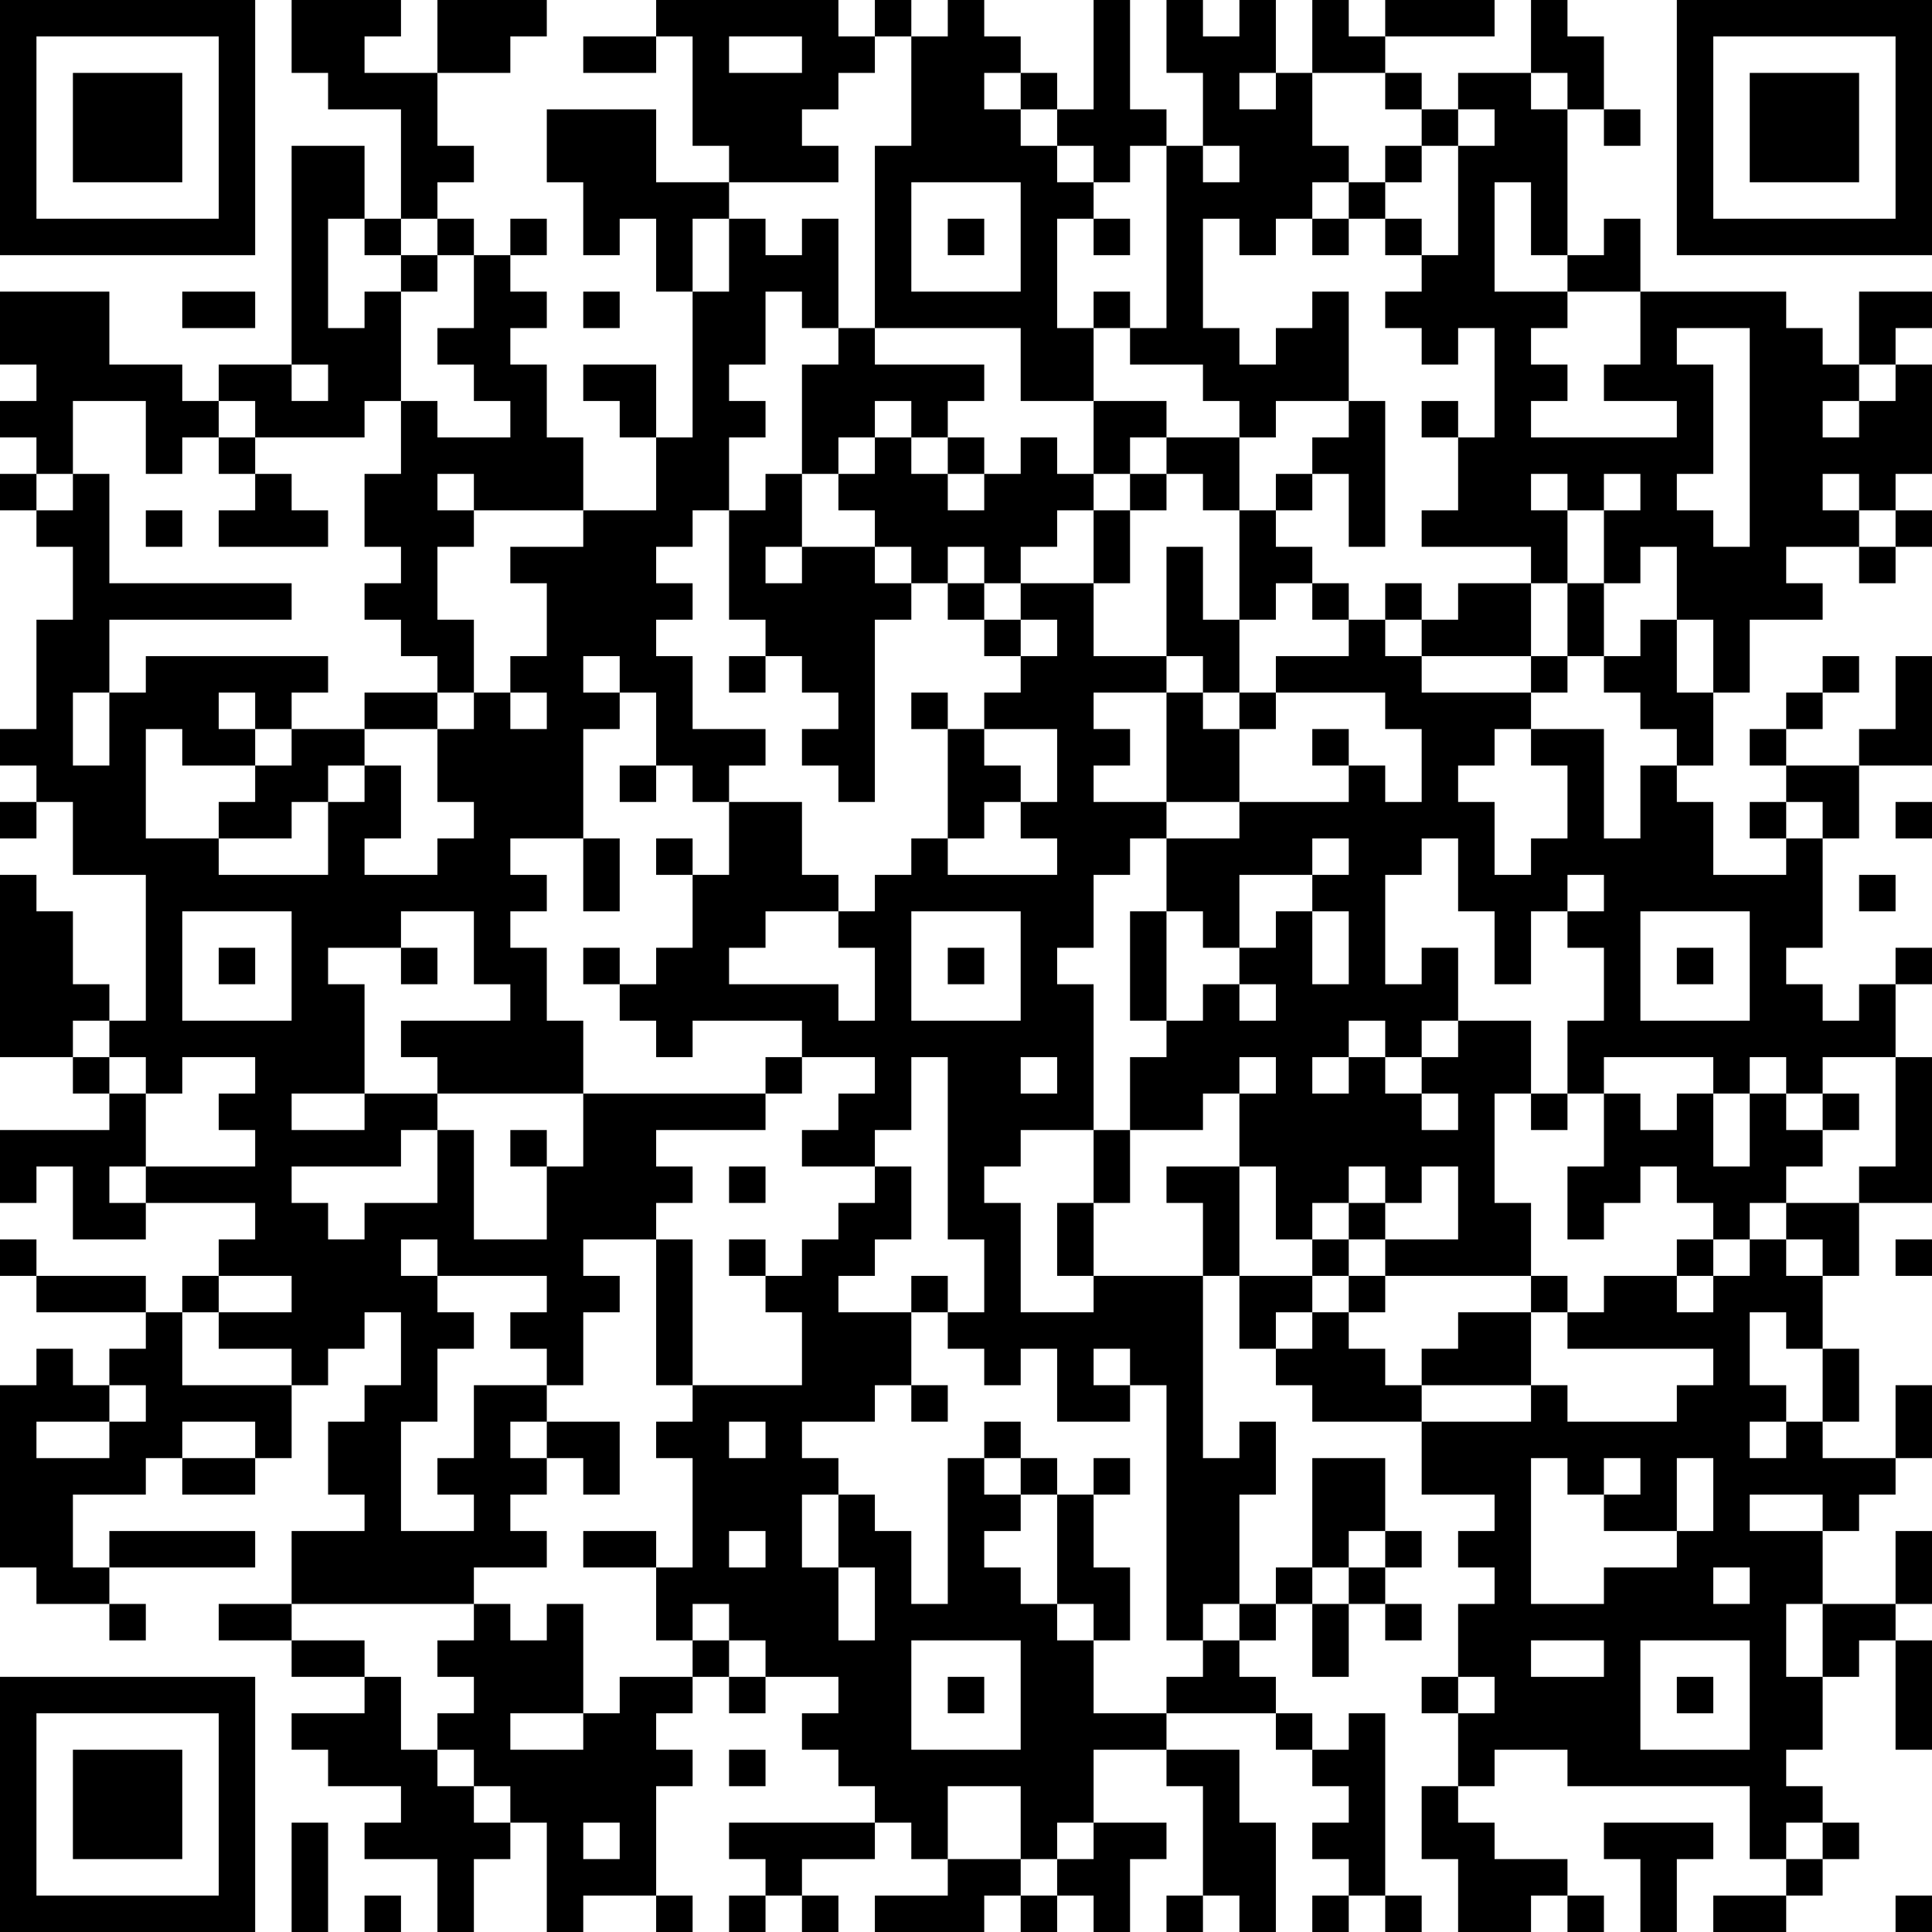<?xml version="1.0" encoding="UTF-8"?>
<svg xmlns="http://www.w3.org/2000/svg" version="1.1" width="356" height="356" viewBox="0 0 356 356"><rect x="0" y="0" width="356" height="356" fill="#ffffff"/><g transform="scale(6.717)"><g transform="translate(0,0)"><path fill-rule="evenodd" d="M8 0L8 2L9 2L9 3L11 3L11 6L10 6L10 4L8 4L8 10L6 10L6 11L5 11L5 10L3 10L3 8L0 8L0 10L1 10L1 11L0 11L0 12L1 12L1 13L0 13L0 14L1 14L1 15L2 15L2 17L1 17L1 20L0 20L0 21L1 21L1 22L0 22L0 23L1 23L1 22L2 22L2 24L4 24L4 28L3 28L3 27L2 27L2 25L1 25L1 24L0 24L0 29L2 29L2 30L3 30L3 31L0 31L0 33L1 33L1 32L2 32L2 34L4 34L4 33L7 33L7 34L6 34L6 35L5 35L5 36L4 36L4 35L1 35L1 34L0 34L0 35L1 35L1 36L4 36L4 37L3 37L3 38L2 38L2 37L1 37L1 38L0 38L0 43L1 43L1 44L3 44L3 45L4 45L4 44L3 44L3 43L7 43L7 42L3 42L3 43L2 43L2 41L4 41L4 40L5 40L5 41L7 41L7 40L8 40L8 38L9 38L9 37L10 37L10 36L11 36L11 38L10 38L10 39L9 39L9 41L10 41L10 42L8 42L8 44L6 44L6 45L8 45L8 46L10 46L10 47L8 47L8 48L9 48L9 49L11 49L11 50L10 50L10 51L12 51L12 53L13 53L13 51L14 51L14 50L15 50L15 53L16 53L16 52L18 52L18 53L19 53L19 52L18 52L18 49L19 49L19 48L18 48L18 47L19 47L19 46L20 46L20 47L21 47L21 46L23 46L23 47L22 47L22 48L23 48L23 49L24 49L24 50L20 50L20 51L21 51L21 52L20 52L20 53L21 53L21 52L22 52L22 53L23 53L23 52L22 52L22 51L24 51L24 50L25 50L25 51L26 51L26 52L24 52L24 53L27 53L27 52L28 52L28 53L29 53L29 52L30 52L30 53L31 53L31 51L32 51L32 50L30 50L30 48L32 48L32 49L33 49L33 52L32 52L32 53L33 53L33 52L34 52L34 53L35 53L35 50L34 50L34 48L32 48L32 47L35 47L35 48L36 48L36 49L37 49L37 50L36 50L36 51L37 51L37 52L36 52L36 53L37 53L37 52L38 52L38 53L39 53L39 52L38 52L38 47L37 47L37 48L36 48L36 47L35 47L35 46L34 46L34 45L35 45L35 44L36 44L36 46L37 46L37 44L38 44L38 45L39 45L39 44L38 44L38 43L39 43L39 42L38 42L38 40L36 40L36 43L35 43L35 44L34 44L34 41L35 41L35 39L34 39L34 40L33 40L33 35L34 35L34 37L35 37L35 38L36 38L36 39L39 39L39 41L41 41L41 42L40 42L40 43L41 43L41 44L40 44L40 46L39 46L39 47L40 47L40 49L39 49L39 51L40 51L40 53L42 53L42 52L43 52L43 53L44 53L44 52L43 52L43 51L41 51L41 50L40 50L40 49L41 49L41 48L43 48L43 49L48 49L48 51L49 51L49 52L47 52L47 53L49 53L49 52L50 52L50 51L51 51L51 50L50 50L50 49L49 49L49 48L50 48L50 46L51 46L51 45L52 45L52 48L53 48L53 45L52 45L52 44L53 44L53 42L52 42L52 44L50 44L50 42L51 42L51 41L52 41L52 40L53 40L53 38L52 38L52 40L50 40L50 39L51 39L51 37L50 37L50 35L51 35L51 33L53 33L53 29L52 29L52 27L53 27L53 26L52 26L52 27L51 27L51 28L50 28L50 27L49 27L49 26L50 26L50 23L51 23L51 21L53 21L53 18L52 18L52 20L51 20L51 21L49 21L49 20L50 20L50 19L51 19L51 18L50 18L50 19L49 19L49 20L48 20L48 21L49 21L49 22L48 22L48 23L49 23L49 24L47 24L47 22L46 22L46 21L47 21L47 19L48 19L48 17L50 17L50 16L49 16L49 15L51 15L51 16L52 16L52 15L53 15L53 14L52 14L52 13L53 13L53 10L52 10L52 9L53 9L53 8L51 8L51 10L50 10L50 9L49 9L49 8L45 8L45 6L44 6L44 7L43 7L43 3L44 3L44 4L45 4L45 3L44 3L44 1L43 1L43 0L42 0L42 2L40 2L40 3L39 3L39 2L38 2L38 1L41 1L41 0L38 0L38 1L37 1L37 0L36 0L36 2L35 2L35 0L34 0L34 1L33 1L33 0L32 0L32 2L33 2L33 4L32 4L32 3L31 3L31 0L30 0L30 3L29 3L29 2L28 2L28 1L27 1L27 0L26 0L26 1L25 1L25 0L24 0L24 1L23 1L23 0L18 0L18 1L16 1L16 2L18 2L18 1L19 1L19 4L20 4L20 5L18 5L18 3L15 3L15 5L16 5L16 7L17 7L17 6L18 6L18 8L19 8L19 12L18 12L18 10L16 10L16 11L17 11L17 12L18 12L18 14L16 14L16 12L15 12L15 10L14 10L14 9L15 9L15 8L14 8L14 7L15 7L15 6L14 6L14 7L13 7L13 6L12 6L12 5L13 5L13 4L12 4L12 2L14 2L14 1L15 1L15 0L12 0L12 2L10 2L10 1L11 1L11 0ZM20 1L20 2L22 2L22 1ZM24 1L24 2L23 2L23 3L22 3L22 4L23 4L23 5L20 5L20 6L19 6L19 8L20 8L20 6L21 6L21 7L22 7L22 6L23 6L23 9L22 9L22 8L21 8L21 10L20 10L20 11L21 11L21 12L20 12L20 14L19 14L19 15L18 15L18 16L19 16L19 17L18 17L18 18L19 18L19 20L21 20L21 21L20 21L20 22L19 22L19 21L18 21L18 19L17 19L17 18L16 18L16 19L17 19L17 20L16 20L16 23L14 23L14 24L15 24L15 25L14 25L14 26L15 26L15 28L16 28L16 30L12 30L12 29L11 29L11 28L14 28L14 27L13 27L13 25L11 25L11 26L9 26L9 27L10 27L10 30L8 30L8 31L10 31L10 30L12 30L12 31L11 31L11 32L8 32L8 33L9 33L9 34L10 34L10 33L12 33L12 31L13 31L13 34L15 34L15 32L16 32L16 30L21 30L21 31L18 31L18 32L19 32L19 33L18 33L18 34L16 34L16 35L17 35L17 36L16 36L16 38L15 38L15 37L14 37L14 36L15 36L15 35L12 35L12 34L11 34L11 35L12 35L12 36L13 36L13 37L12 37L12 39L11 39L11 42L13 42L13 41L12 41L12 40L13 40L13 38L15 38L15 39L14 39L14 40L15 40L15 41L14 41L14 42L15 42L15 43L13 43L13 44L8 44L8 45L10 45L10 46L11 46L11 48L12 48L12 49L13 49L13 50L14 50L14 49L13 49L13 48L12 48L12 47L13 47L13 46L12 46L12 45L13 45L13 44L14 44L14 45L15 45L15 44L16 44L16 47L14 47L14 48L16 48L16 47L17 47L17 46L19 46L19 45L20 45L20 46L21 46L21 45L20 45L20 44L19 44L19 45L18 45L18 43L19 43L19 40L18 40L18 39L19 39L19 38L22 38L22 36L21 36L21 35L22 35L22 34L23 34L23 33L24 33L24 32L25 32L25 34L24 34L24 35L23 35L23 36L25 36L25 38L24 38L24 39L22 39L22 40L23 40L23 41L22 41L22 43L23 43L23 45L24 45L24 43L23 43L23 41L24 41L24 42L25 42L25 44L26 44L26 40L27 40L27 41L28 41L28 42L27 42L27 43L28 43L28 44L29 44L29 45L30 45L30 47L32 47L32 46L33 46L33 45L34 45L34 44L33 44L33 45L32 45L32 38L31 38L31 37L30 37L30 38L31 38L31 39L29 39L29 37L28 37L28 38L27 38L27 37L26 37L26 36L27 36L27 34L26 34L26 29L25 29L25 31L24 31L24 32L22 32L22 31L23 31L23 30L24 30L24 29L22 29L22 28L19 28L19 29L18 29L18 28L17 28L17 27L18 27L18 26L19 26L19 24L20 24L20 22L22 22L22 24L23 24L23 25L21 25L21 26L20 26L20 27L23 27L23 28L24 28L24 26L23 26L23 25L24 25L24 24L25 24L25 23L26 23L26 24L29 24L29 23L28 23L28 22L29 22L29 20L27 20L27 19L28 19L28 18L29 18L29 17L28 17L28 16L30 16L30 18L32 18L32 19L30 19L30 20L31 20L31 21L30 21L30 22L32 22L32 23L31 23L31 24L30 24L30 26L29 26L29 27L30 27L30 31L28 31L28 32L27 32L27 33L28 33L28 36L30 36L30 35L33 35L33 33L32 33L32 32L34 32L34 35L36 35L36 36L35 36L35 37L36 37L36 36L37 36L37 37L38 37L38 38L39 38L39 39L42 39L42 38L43 38L43 39L46 39L46 38L47 38L47 37L43 37L43 36L44 36L44 35L46 35L46 36L47 36L47 35L48 35L48 34L49 34L49 35L50 35L50 34L49 34L49 33L51 33L51 32L52 32L52 29L50 29L50 30L49 30L49 29L48 29L48 30L47 30L47 29L44 29L44 30L43 30L43 28L44 28L44 26L43 26L43 25L44 25L44 24L43 24L43 25L42 25L42 27L41 27L41 25L40 25L40 23L39 23L39 24L38 24L38 27L39 27L39 26L40 26L40 28L39 28L39 29L38 29L38 28L37 28L37 29L36 29L36 30L37 30L37 29L38 29L38 30L39 30L39 31L40 31L40 30L39 30L39 29L40 29L40 28L42 28L42 30L41 30L41 33L42 33L42 35L38 35L38 34L40 34L40 32L39 32L39 33L38 33L38 32L37 32L37 33L36 33L36 34L35 34L35 32L34 32L34 30L35 30L35 29L34 29L34 30L33 30L33 31L31 31L31 29L32 29L32 28L33 28L33 27L34 27L34 28L35 28L35 27L34 27L34 26L35 26L35 25L36 25L36 27L37 27L37 25L36 25L36 24L37 24L37 23L36 23L36 24L34 24L34 26L33 26L33 25L32 25L32 23L34 23L34 22L37 22L37 21L38 21L38 22L39 22L39 20L38 20L38 19L35 19L35 18L37 18L37 17L38 17L38 18L39 18L39 19L42 19L42 20L41 20L41 21L40 21L40 22L41 22L41 24L42 24L42 23L43 23L43 21L42 21L42 20L44 20L44 23L45 23L45 21L46 21L46 20L45 20L45 19L44 19L44 18L45 18L45 17L46 17L46 19L47 19L47 17L46 17L46 15L45 15L45 16L44 16L44 14L45 14L45 13L44 13L44 14L43 14L43 13L42 13L42 14L43 14L43 16L42 16L42 15L39 15L39 14L40 14L40 12L41 12L41 9L40 9L40 10L39 10L39 9L38 9L38 8L39 8L39 7L40 7L40 4L41 4L41 3L40 3L40 4L39 4L39 3L38 3L38 2L36 2L36 4L37 4L37 5L36 5L36 6L35 6L35 7L34 7L34 6L33 6L33 9L34 9L34 10L35 10L35 9L36 9L36 8L37 8L37 11L35 11L35 12L34 12L34 11L33 11L33 10L31 10L31 9L32 9L32 4L31 4L31 5L30 5L30 4L29 4L29 3L28 3L28 2L27 2L27 3L28 3L28 4L29 4L29 5L30 5L30 6L29 6L29 9L30 9L30 11L28 11L28 9L24 9L24 4L25 4L25 1ZM34 2L34 3L35 3L35 2ZM42 2L42 3L43 3L43 2ZM33 4L33 5L34 5L34 4ZM38 4L38 5L37 5L37 6L36 6L36 7L37 7L37 6L38 6L38 7L39 7L39 6L38 6L38 5L39 5L39 4ZM25 5L25 8L28 8L28 5ZM41 5L41 8L43 8L43 9L42 9L42 10L43 10L43 11L42 11L42 12L46 12L46 11L44 11L44 10L45 10L45 8L43 8L43 7L42 7L42 5ZM9 6L9 9L10 9L10 8L11 8L11 11L10 11L10 12L7 12L7 11L6 11L6 12L5 12L5 13L4 13L4 11L2 11L2 13L1 13L1 14L2 14L2 13L3 13L3 16L8 16L8 17L3 17L3 19L2 19L2 21L3 21L3 19L4 19L4 18L9 18L9 19L8 19L8 20L7 20L7 19L6 19L6 20L7 20L7 21L5 21L5 20L4 20L4 23L6 23L6 24L9 24L9 22L10 22L10 21L11 21L11 23L10 23L10 24L12 24L12 23L13 23L13 22L12 22L12 20L13 20L13 19L14 19L14 20L15 20L15 19L14 19L14 18L15 18L15 16L14 16L14 15L16 15L16 14L13 14L13 13L12 13L12 14L13 14L13 15L12 15L12 17L13 17L13 19L12 19L12 18L11 18L11 17L10 17L10 16L11 16L11 15L10 15L10 13L11 13L11 11L12 11L12 12L14 12L14 11L13 11L13 10L12 10L12 9L13 9L13 7L12 7L12 6L11 6L11 7L10 7L10 6ZM26 6L26 7L27 7L27 6ZM30 6L30 7L31 7L31 6ZM11 7L11 8L12 8L12 7ZM5 8L5 9L7 9L7 8ZM16 8L16 9L17 9L17 8ZM30 8L30 9L31 9L31 8ZM23 9L23 10L22 10L22 13L21 13L21 14L20 14L20 17L21 17L21 18L20 18L20 19L21 19L21 18L22 18L22 19L23 19L23 20L22 20L22 21L23 21L23 22L24 22L24 17L25 17L25 16L26 16L26 17L27 17L27 18L28 18L28 17L27 17L27 16L28 16L28 15L29 15L29 14L30 14L30 16L31 16L31 14L32 14L32 13L33 13L33 14L34 14L34 17L33 17L33 15L32 15L32 18L33 18L33 19L32 19L32 22L34 22L34 20L35 20L35 19L34 19L34 17L35 17L35 16L36 16L36 17L37 17L37 16L36 16L36 15L35 15L35 14L36 14L36 13L37 13L37 15L38 15L38 11L37 11L37 12L36 12L36 13L35 13L35 14L34 14L34 12L32 12L32 11L30 11L30 13L29 13L29 12L28 12L28 13L27 13L27 12L26 12L26 11L27 11L27 10L24 10L24 9ZM46 9L46 10L47 10L47 13L46 13L46 14L47 14L47 15L48 15L48 9ZM8 10L8 11L9 11L9 10ZM51 10L51 11L50 11L50 12L51 12L51 11L52 11L52 10ZM24 11L24 12L23 12L23 13L22 13L22 15L21 15L21 16L22 16L22 15L24 15L24 16L25 16L25 15L24 15L24 14L23 14L23 13L24 13L24 12L25 12L25 13L26 13L26 14L27 14L27 13L26 13L26 12L25 12L25 11ZM39 11L39 12L40 12L40 11ZM6 12L6 13L7 13L7 14L6 14L6 15L9 15L9 14L8 14L8 13L7 13L7 12ZM31 12L31 13L30 13L30 14L31 14L31 13L32 13L32 12ZM50 13L50 14L51 14L51 15L52 15L52 14L51 14L51 13ZM4 14L4 15L5 15L5 14ZM26 15L26 16L27 16L27 15ZM38 16L38 17L39 17L39 18L42 18L42 19L43 19L43 18L44 18L44 16L43 16L43 18L42 18L42 16L40 16L40 17L39 17L39 16ZM10 19L10 20L8 20L8 21L7 21L7 22L6 22L6 23L8 23L8 22L9 22L9 21L10 21L10 20L12 20L12 19ZM25 19L25 20L26 20L26 23L27 23L27 22L28 22L28 21L27 21L27 20L26 20L26 19ZM33 19L33 20L34 20L34 19ZM36 20L36 21L37 21L37 20ZM17 21L17 22L18 22L18 21ZM49 22L49 23L50 23L50 22ZM52 22L52 23L53 23L53 22ZM16 23L16 25L17 25L17 23ZM18 23L18 24L19 24L19 23ZM51 24L51 25L52 25L52 24ZM5 25L5 28L8 28L8 25ZM25 25L25 28L28 28L28 25ZM31 25L31 28L32 28L32 25ZM45 25L45 28L48 28L48 25ZM6 26L6 27L7 27L7 26ZM11 26L11 27L12 27L12 26ZM16 26L16 27L17 27L17 26ZM26 26L26 27L27 27L27 26ZM46 26L46 27L47 27L47 26ZM2 28L2 29L3 29L3 30L4 30L4 32L3 32L3 33L4 33L4 32L7 32L7 31L6 31L6 30L7 30L7 29L5 29L5 30L4 30L4 29L3 29L3 28ZM21 29L21 30L22 30L22 29ZM28 29L28 30L29 30L29 29ZM42 30L42 31L43 31L43 30ZM44 30L44 32L43 32L43 34L44 34L44 33L45 33L45 32L46 32L46 33L47 33L47 34L46 34L46 35L47 35L47 34L48 34L48 33L49 33L49 32L50 32L50 31L51 31L51 30L50 30L50 31L49 31L49 30L48 30L48 32L47 32L47 30L46 30L46 31L45 31L45 30ZM14 31L14 32L15 32L15 31ZM30 31L30 33L29 33L29 35L30 35L30 33L31 33L31 31ZM20 32L20 33L21 33L21 32ZM37 33L37 34L36 34L36 35L37 35L37 36L38 36L38 35L37 35L37 34L38 34L38 33ZM18 34L18 38L19 38L19 34ZM20 34L20 35L21 35L21 34ZM52 34L52 35L53 35L53 34ZM6 35L6 36L5 36L5 38L8 38L8 37L6 37L6 36L8 36L8 35ZM25 35L25 36L26 36L26 35ZM42 35L42 36L40 36L40 37L39 37L39 38L42 38L42 36L43 36L43 35ZM48 36L48 38L49 38L49 39L48 39L48 40L49 40L49 39L50 39L50 37L49 37L49 36ZM3 38L3 39L1 39L1 40L3 40L3 39L4 39L4 38ZM25 38L25 39L26 39L26 38ZM5 39L5 40L7 40L7 39ZM15 39L15 40L16 40L16 41L17 41L17 39ZM20 39L20 40L21 40L21 39ZM27 39L27 40L28 40L28 41L29 41L29 44L30 44L30 45L31 45L31 43L30 43L30 41L31 41L31 40L30 40L30 41L29 41L29 40L28 40L28 39ZM42 40L42 44L44 44L44 43L46 43L46 42L47 42L47 40L46 40L46 42L44 42L44 41L45 41L45 40L44 40L44 41L43 41L43 40ZM48 41L48 42L50 42L50 41ZM16 42L16 43L18 43L18 42ZM20 42L20 43L21 43L21 42ZM37 42L37 43L36 43L36 44L37 44L37 43L38 43L38 42ZM47 43L47 44L48 44L48 43ZM49 44L49 46L50 46L50 44ZM25 45L25 48L28 48L28 45ZM42 45L42 46L44 46L44 45ZM45 45L45 48L48 48L48 45ZM26 46L26 47L27 47L27 46ZM40 46L40 47L41 47L41 46ZM46 46L46 47L47 47L47 46ZM20 48L20 49L21 49L21 48ZM26 49L26 51L28 51L28 52L29 52L29 51L30 51L30 50L29 50L29 51L28 51L28 49ZM8 50L8 53L9 53L9 50ZM16 50L16 51L17 51L17 50ZM44 50L44 51L45 51L45 53L46 53L46 51L47 51L47 50ZM49 50L49 51L50 51L50 50ZM10 52L10 53L11 53L11 52ZM52 52L52 53L53 53L53 52ZM0 0L0 7L7 7L7 0ZM1 1L1 6L6 6L6 1ZM2 2L2 5L5 5L5 2ZM46 0L46 7L53 7L53 0ZM47 1L47 6L52 6L52 1ZM48 2L48 5L51 5L51 2ZM0 46L0 53L7 53L7 46ZM1 47L1 52L6 52L6 47ZM2 48L2 51L5 51L5 48Z" fill="#000000"/></g></g></svg>
